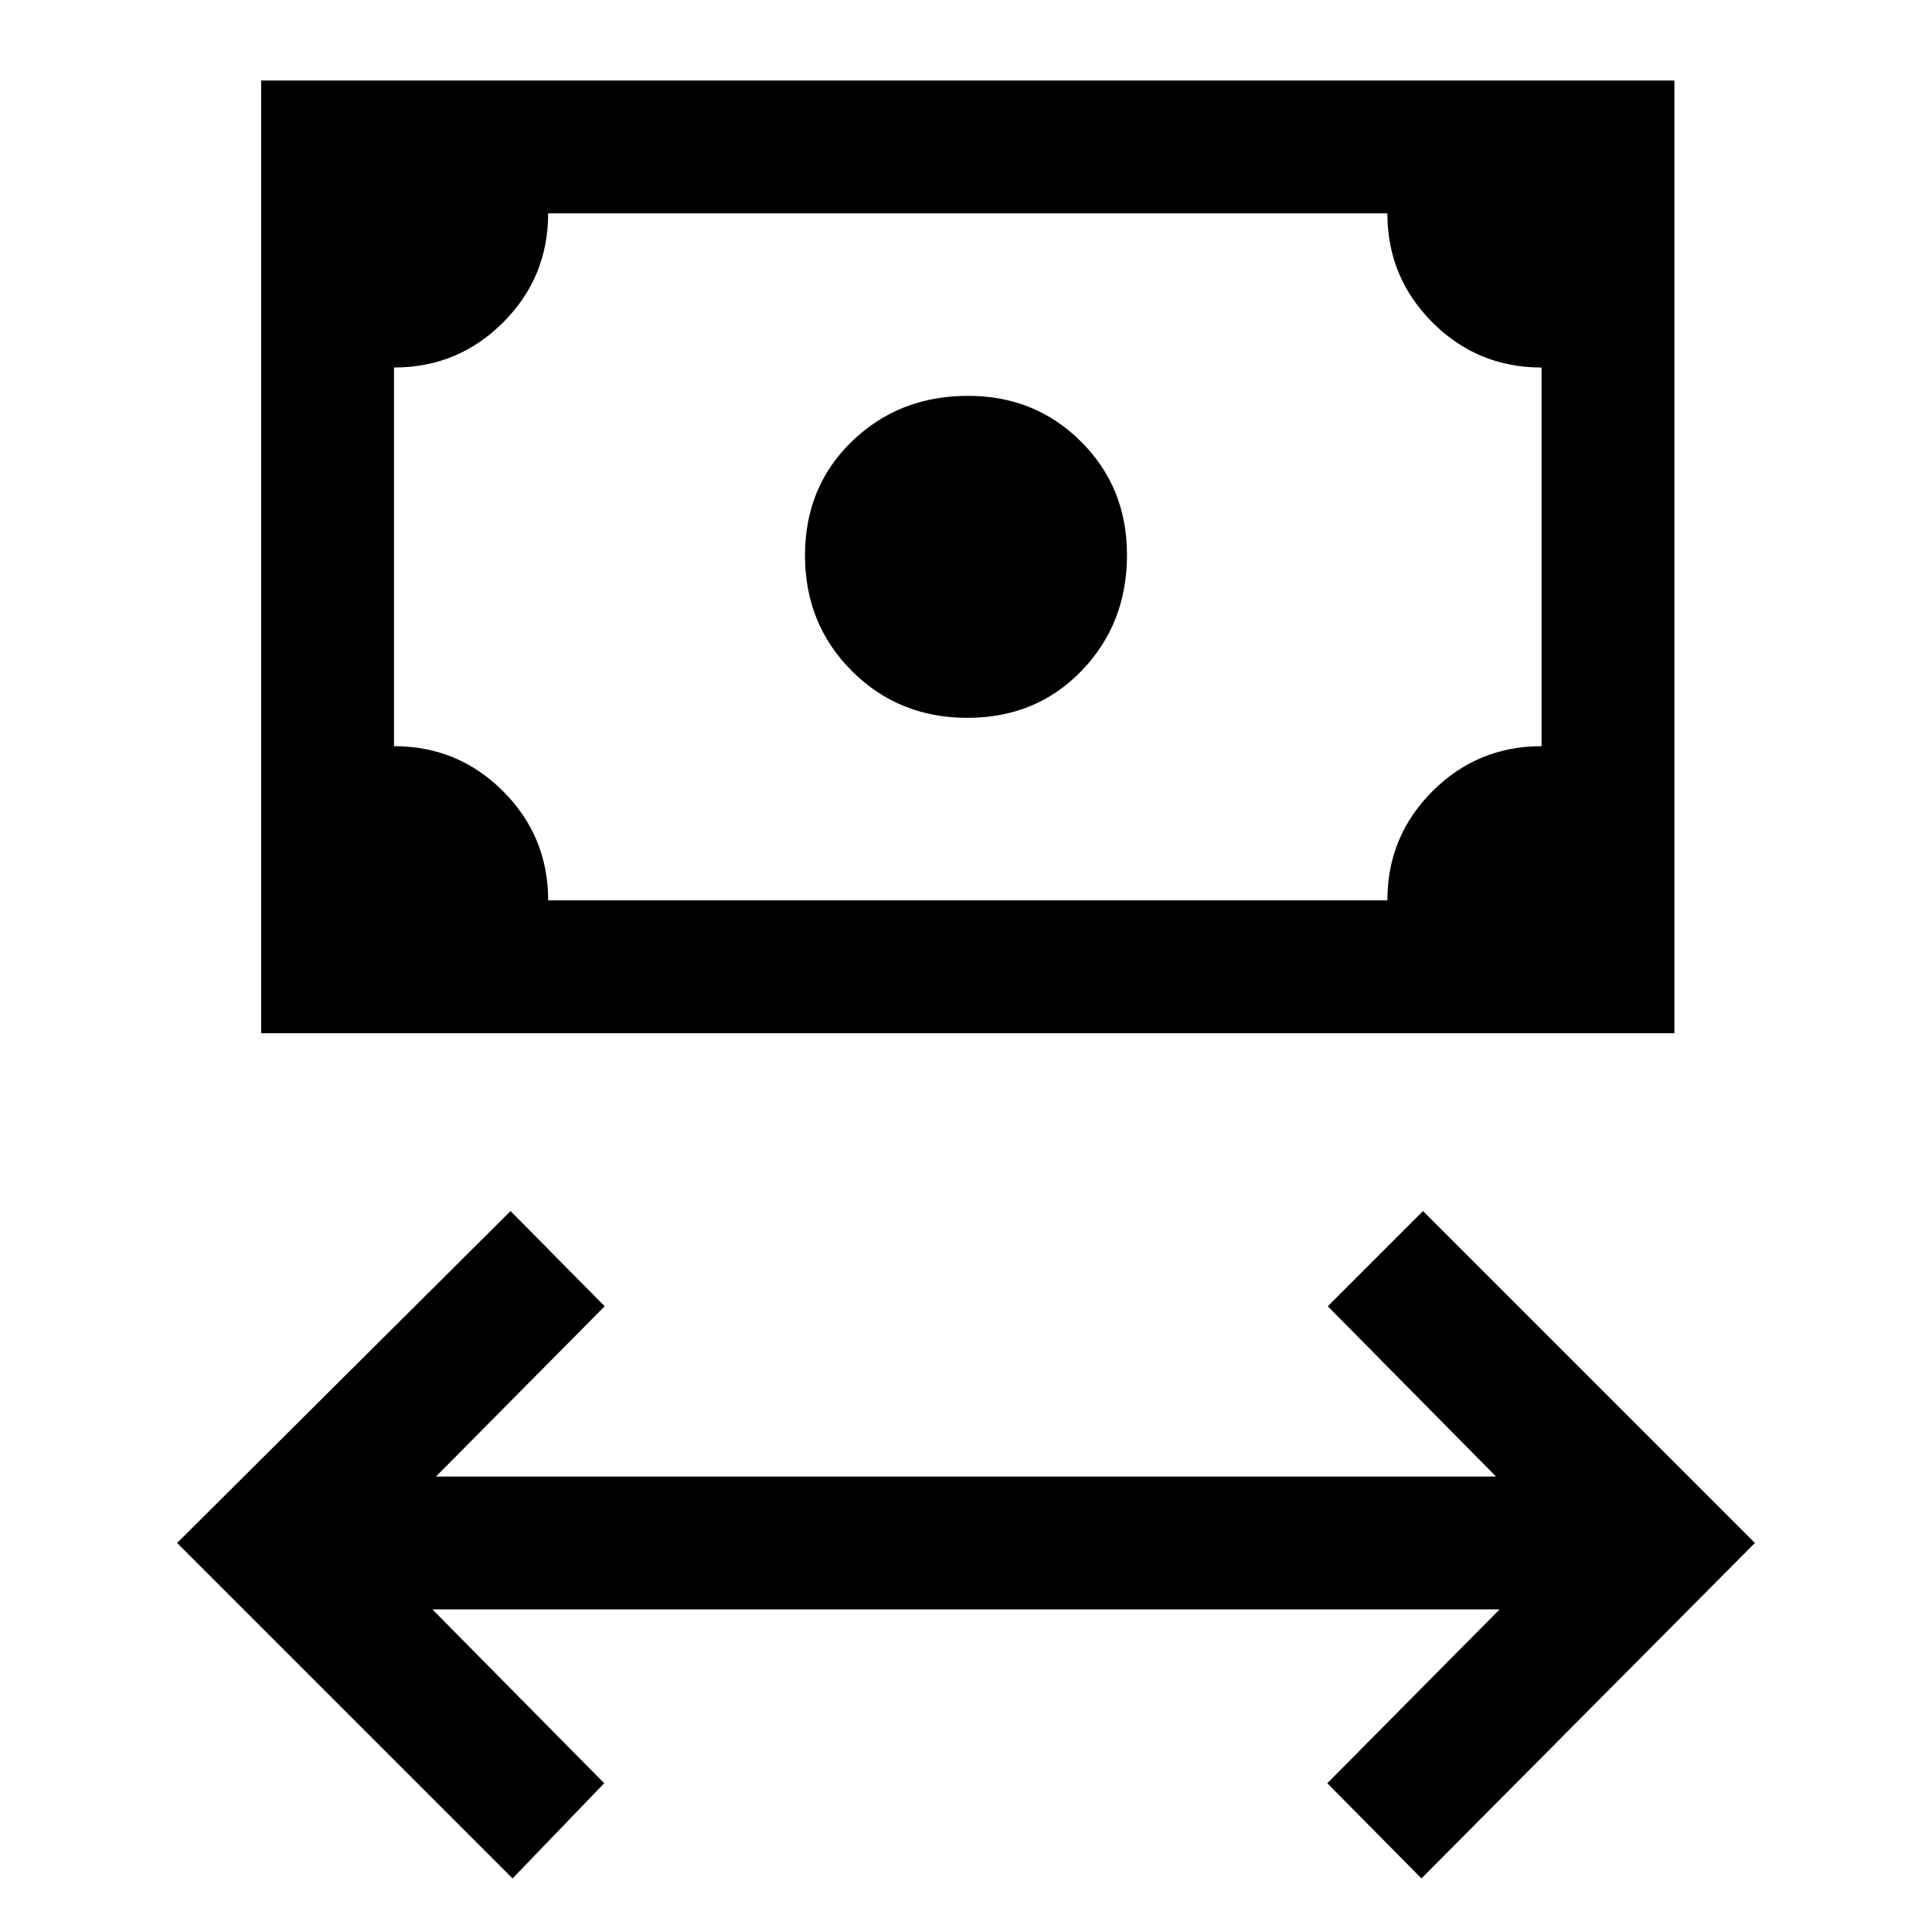 <svg xmlns="http://www.w3.org/2000/svg" height="24" viewBox="0 -960 960 960" width="24"><path d="M254.69-26.62 88-193.31l165.69-164.92 46.77 47.31-83.84 84.61h526.76l-83.61-84.61 47.31-47.31L872-193.31 706.31-26.62l-46.77-47.3 85.61-86.39h-530.3l85.38 86.39-45.54 47.3Zm226.02-576.69q-34.14 0-57.43-23.28Q400-649.87 400-684.01t23.37-56.72q23.37-22.58 57.63-22.58 33.43 0 56.21 22.79Q560-717.74 560-684.31q0 34.27-22.58 57.63-22.57 23.37-56.71 23.37ZM129.77-446.62V-920H832v473.38H129.77Zm142.61-66h417q0-31.84 22.41-54.23 22.41-22.38 54.21-22.38v-188.15q-31.85 0-54.23-22.41-22.39-22.41-22.39-54.21h-417q0 31.85-22.4 54.23-22.41 22.39-54.21 22.39v188.15q31.85 0 54.23 22.41 22.38 22.41 22.38 54.2Zm-76.61 0V-854v341.38Z"/></svg>